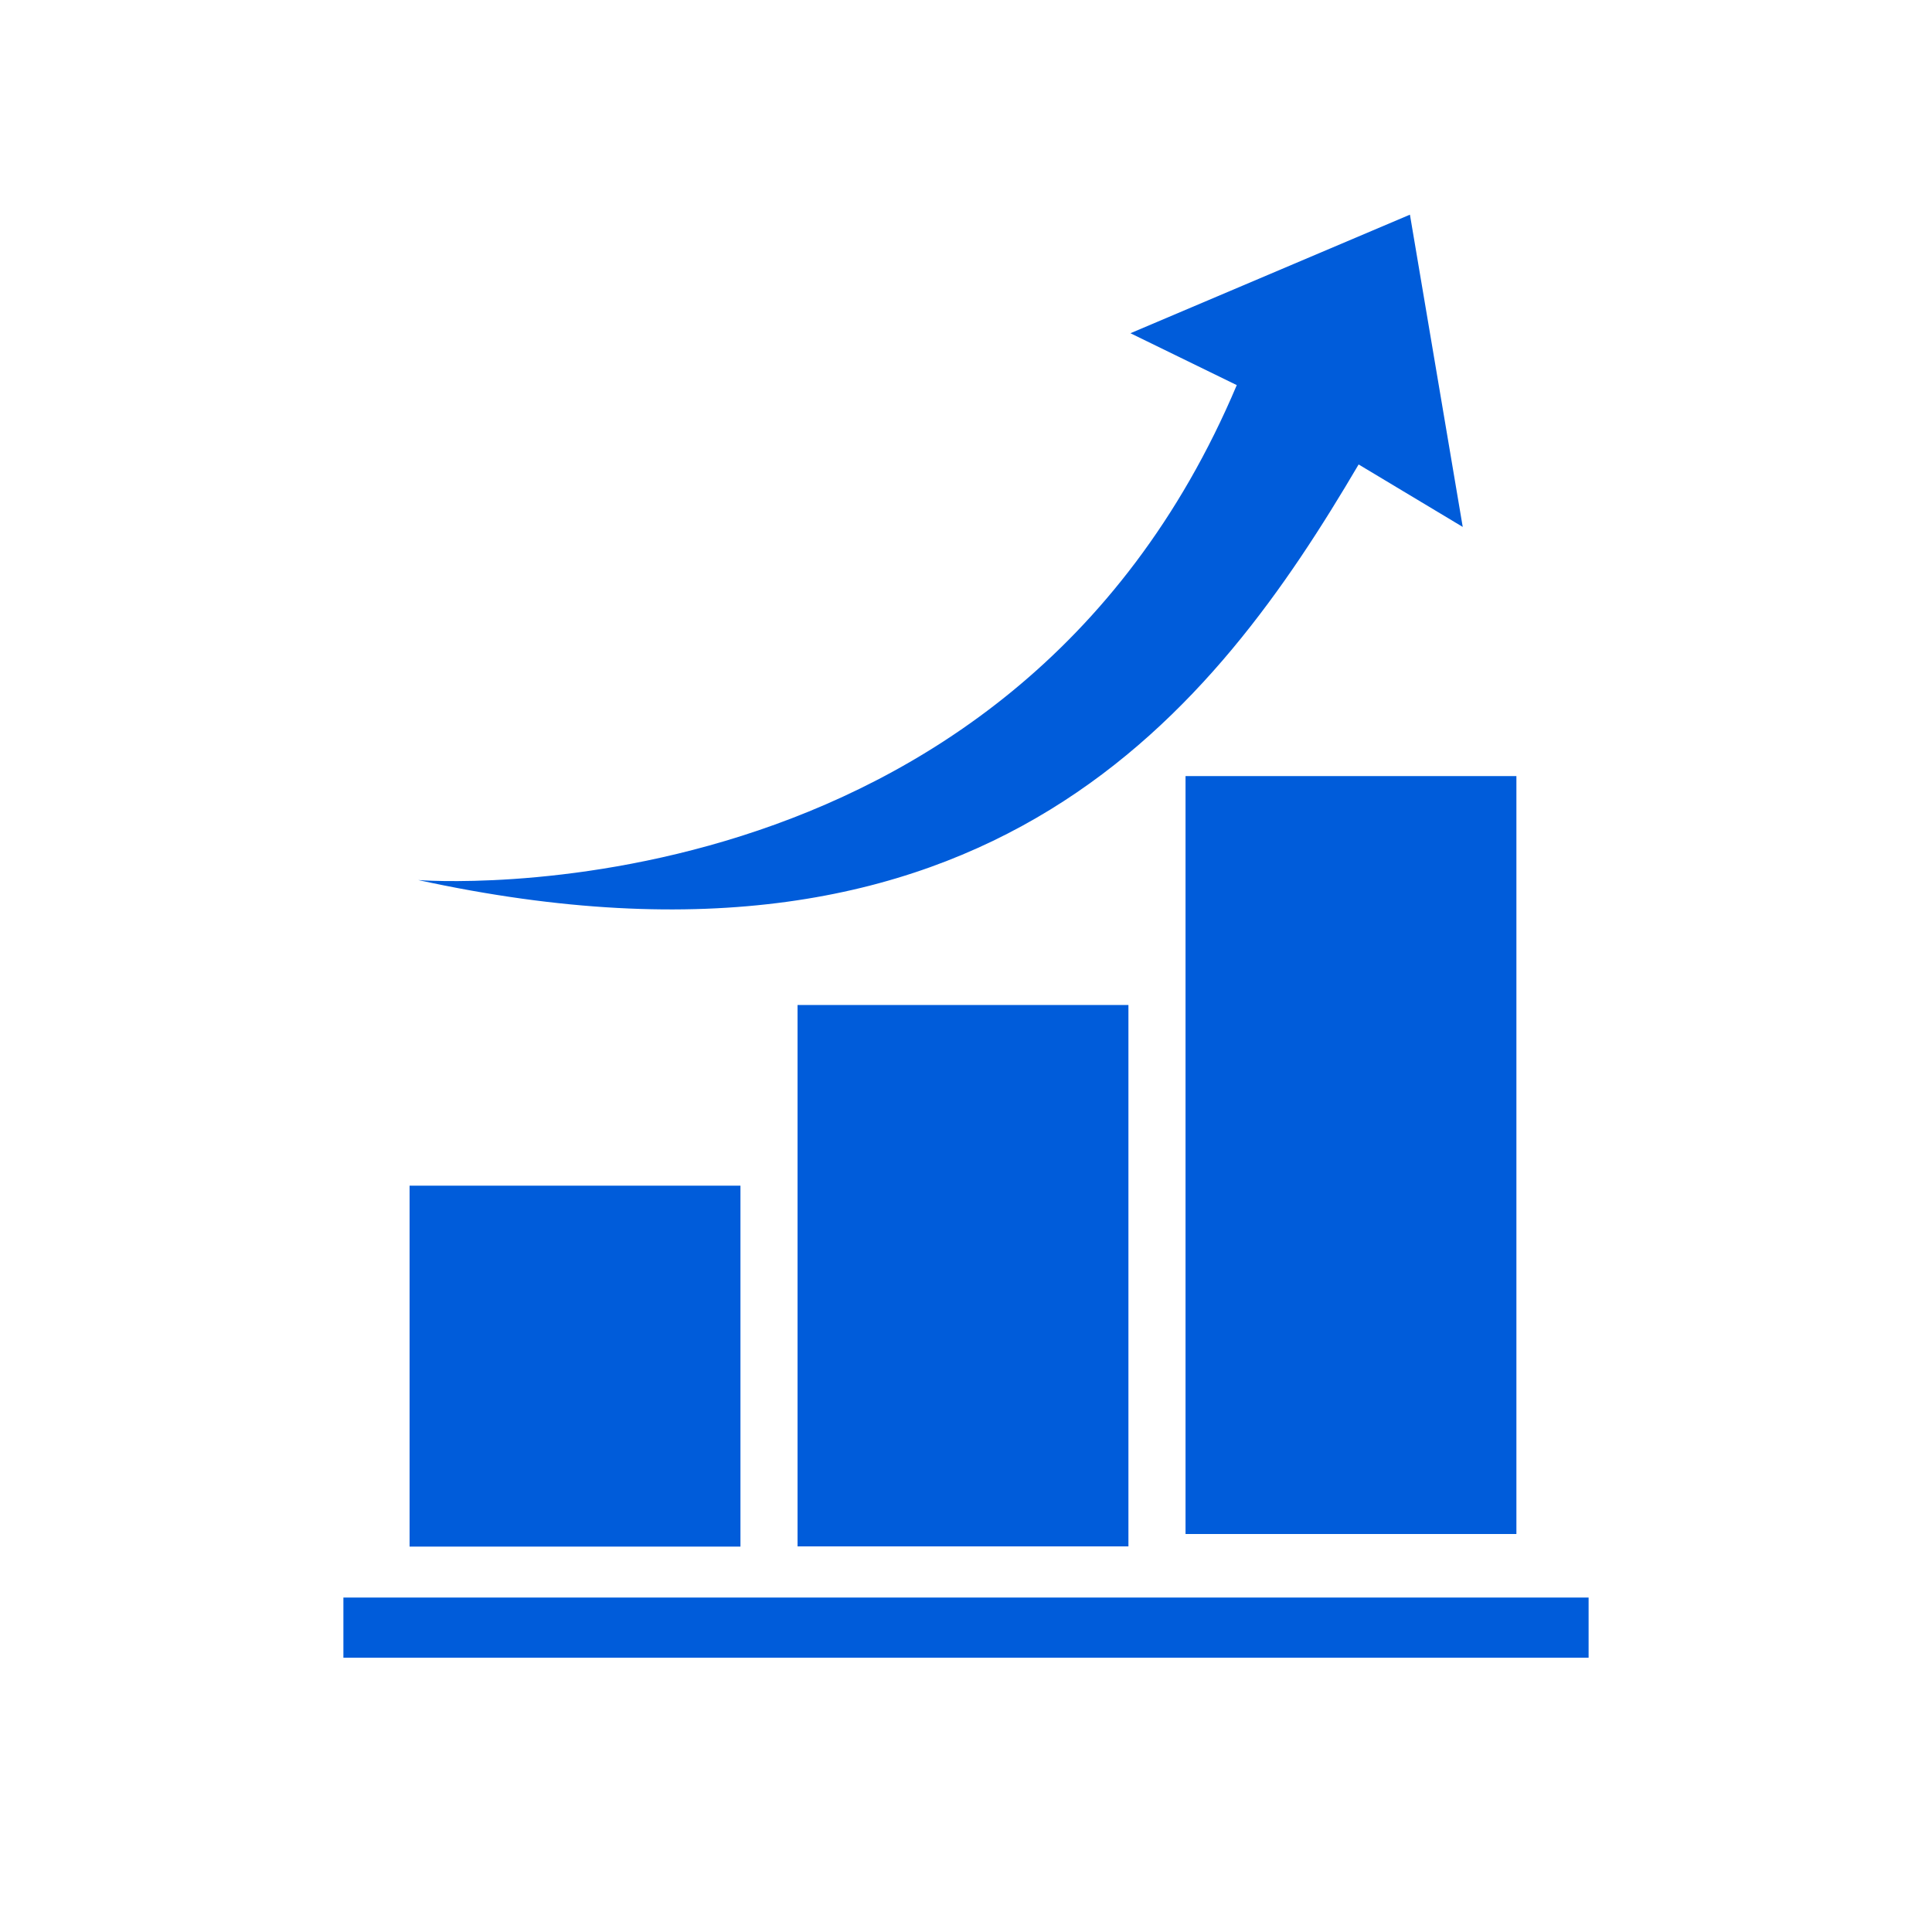 <svg id="Activation" xmlns="http://www.w3.org/2000/svg" width="27" height="27" viewBox="0 0 27 27">
  <g id="Group_13345" data-name="Group 13345" transform="translate(4.799 3)">
    <g id="Group_13339" data-name="Group 13339">
      <rect id="Rectangle_2994" data-name="Rectangle 2994" width="4.624" height="10.592" transform="translate(11.769 7.846)" fill="#005CDA"/>
      <rect id="Rectangle_2995" data-name="Rectangle 2995" width="4.624" height="7.566" transform="translate(6.347 11.045)" fill="#005CDA"/>
      <rect id="Rectangle_2996" data-name="Rectangle 2996" width="4.624" height="5.044" transform="translate(0.925 13.57)" fill="#005CDA"/>
      <path id="Path_2703" data-name="Path 2703" d="M805.988,766.787l1.486.725c-3.2,7.576-11.439,6.917-11.439,6.917,8.009,1.744,11.153-2.427,13.142-5.808l1.455.873-.738-4.364Z" transform="translate(-794.989 -765.13)" fill="#005CDA"/>
      <rect id="Rectangle_2997" data-name="Rectangle 2997" width="17.402" height="0.841" transform="translate(0 19.326)" fill="#005CDA"/>
    </g>
  </g>
  <rect id="Rectangle_6450" data-name="Rectangle 6450" width="27" height="27" fill="none"/>
</svg>
